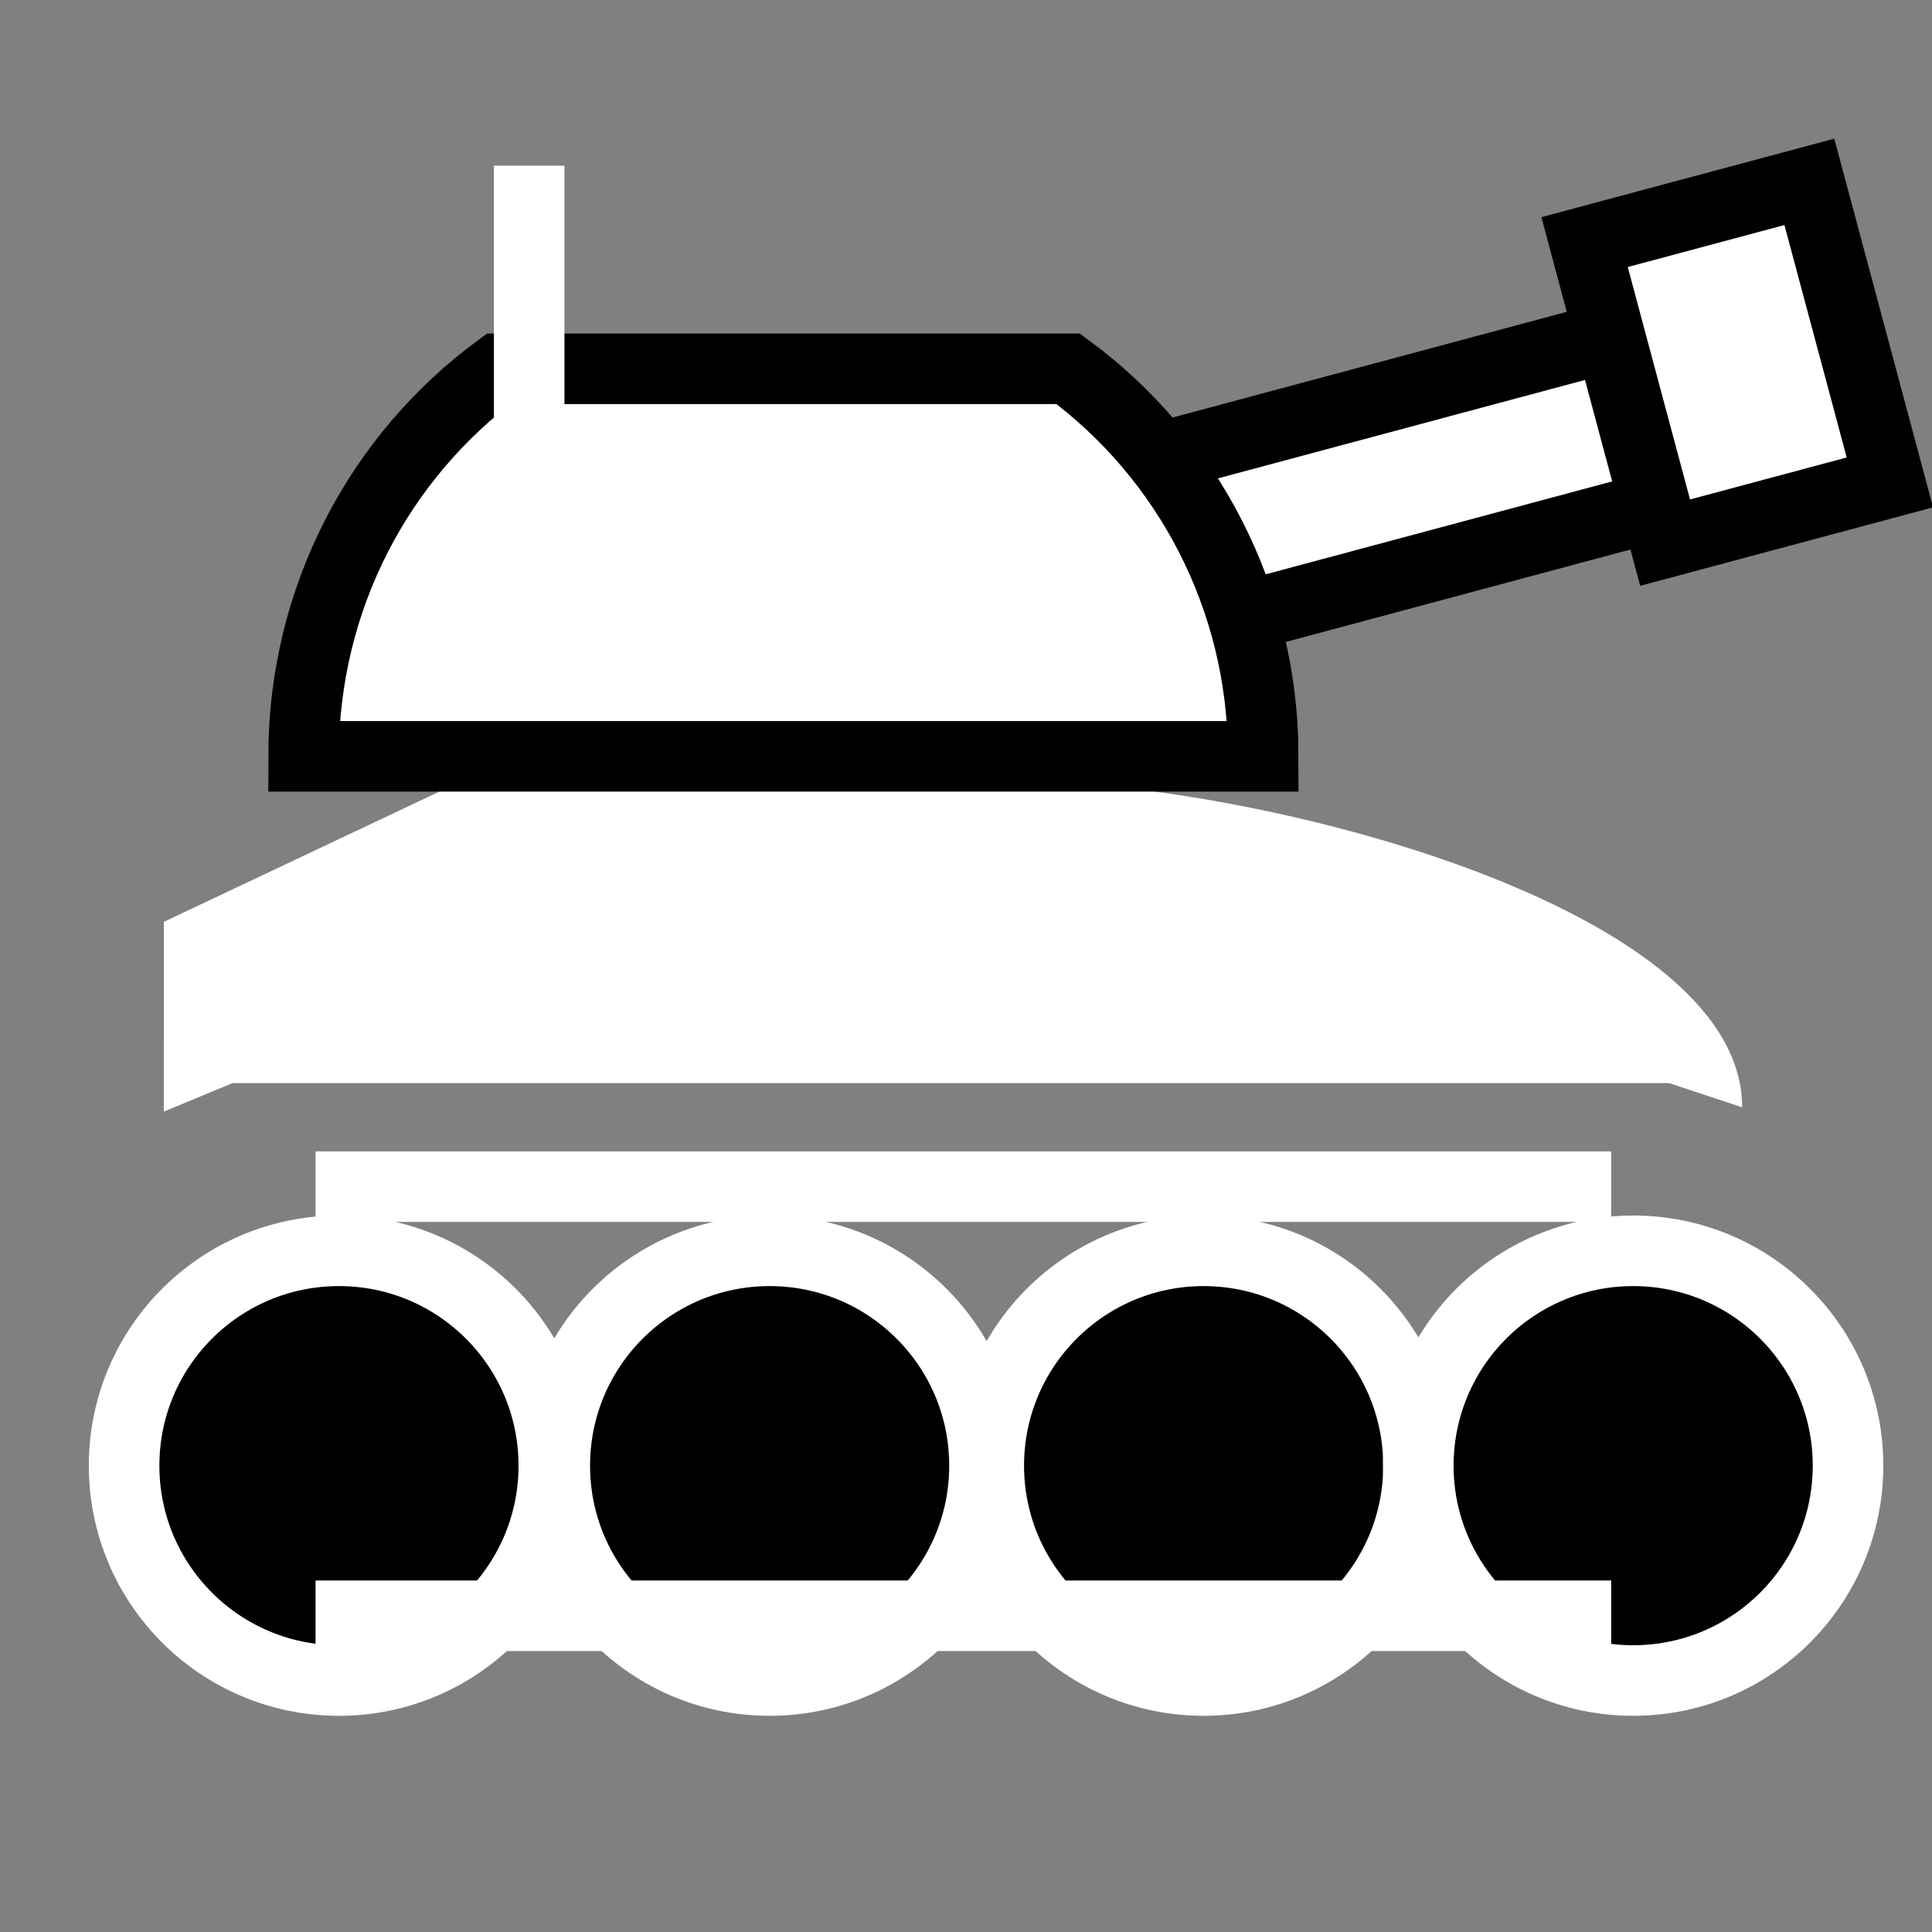 <svg viewBox="0 0 512 512" xmlns="http://www.w3.org/2000/svg">

<rect x="0" y="0" width="512" height="512" fill="#808080" stroke="none"/>

<g transform="matrix(18.689,0,0,18.689,-11808.333,-40153.21)">
<path d="m65.123,2249.083h12.679v2.489h-12.679z" fill="#fff" stroke="#000" transform="matrix(.966,-.259,.259,.966,0,0)"/>
<path d="m634.157,2161.566 4.193-1.982h8.386c3.429.143 9.801,1.862 9.801,4.612l-1.034-.343h-20.373l-.974.404z" fill="#fff"/>
<path d="m639.525,2168.418c0,1.623-1.315,2.938-2.938,2.938s-2.938-1.315-2.938-2.938 1.315-2.938 2.938-2.938 2.938,1.315 2.938,2.938z" stroke="#fff" stroke-width=".965" transform="matrix(1.037,0,0,1.037,-23.501,-79.372)"/>
<path d="m639.525,2168.418c0,1.623-1.315,2.938-2.938,2.938s-2.938-1.315-2.938-2.938 1.315-2.938 2.938-2.938 2.938,1.315 2.938,2.938z" stroke="#fff" stroke-width=".965" transform="matrix(1.037,0,0,1.037,-17.394,-79.372)"/>
<path d="m639.525,2168.418c0,1.623-1.315,2.938-2.938,2.938s-2.938-1.315-2.938-2.938 1.315-2.938 2.938-2.938 2.938,1.315 2.938,2.938z" stroke="#fff" stroke-width=".965" transform="matrix(1.037,0,0,1.037,-11.24,-79.372)"/>
<path d="m639.525,2168.418c0,1.623-1.315,2.938-2.938,2.938s-2.938-1.315-2.938-2.938 1.315-2.938 2.938-2.938 2.938,1.315 2.938,2.938z" stroke="#fff" stroke-width=".965" transform="matrix(1.037,0,0,1.037,-5.149,-79.372)"/>
<path d="m638.904,2153.724c-1.683,1.238-2.766,3.245-2.766,5.495h13.608c0-2.25-1.083-4.257-2.766-5.495h-8.076z" fill="#fff" stroke="#000"/>
<path d="m636.308,2165.321h18.372" fill="none" stroke="#fff"/>
<path d="m636.308,2171.406h18.372" fill="none" stroke="#fff"/>
<path d="m2247.948-78.348h4.412v3.3h-4.412z" fill="#fff" stroke="#000" transform="rotate(75)"/>
<path d="m639.337,2155.507v-4.663" fill="none" stroke="#fff"/>
</g>
</svg>
